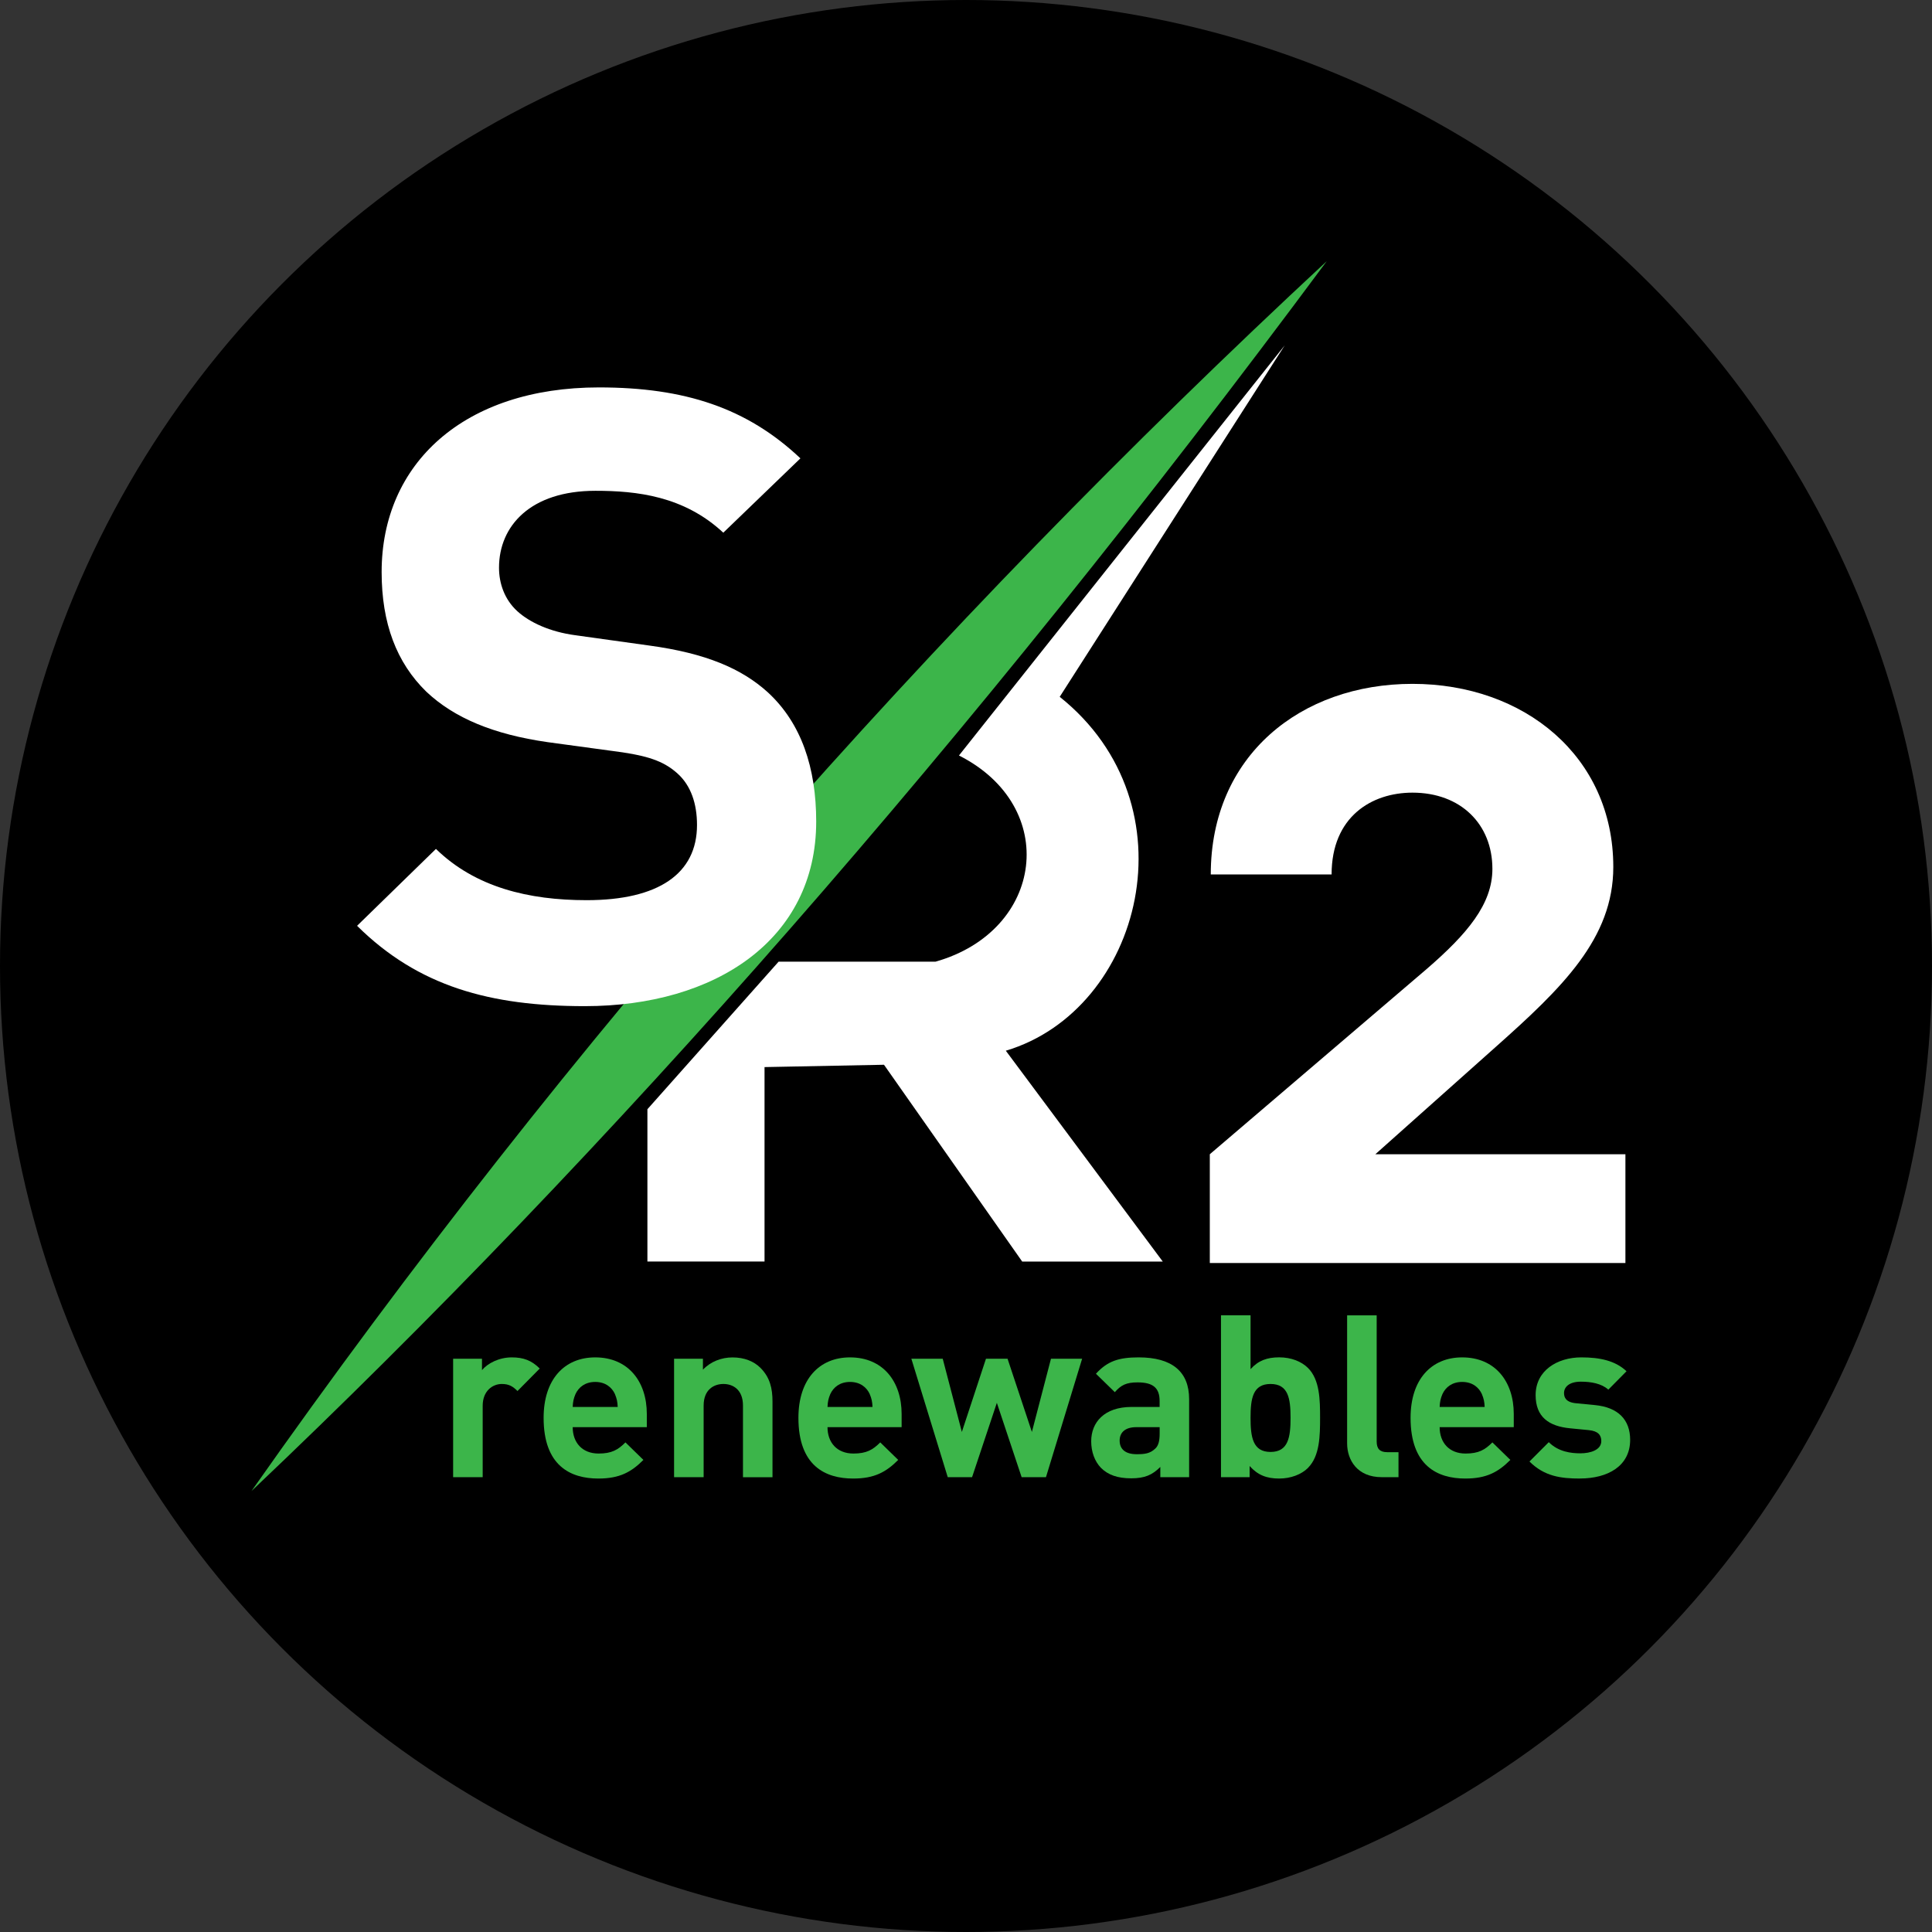 <?xml version="1.0" encoding="UTF-8"?>
<svg id="Layer_2" data-name="Layer 2" xmlns="http://www.w3.org/2000/svg" viewBox="0 0 521.58 521.58">
  <rect x="0" y="0" width="521.58" height="521.58" fill="#333333" stroke="none"/>
  <defs>
    <style>
      .cls-1, .cls-2, .cls-3 {
        stroke-width: 0px;
      }

      .cls-2 {
        fill: #fff;
      }

      .cls-3 {
        fill: #3cb54a;
      }
    </style>
  </defs>
  <g id="Layer_1-2" data-name="Layer 1">
    <circle class="cls-1" cx="260.79" cy="260.79" r="260.79"/>
    <path class="cls-3" d="m358.18,70.51c-106.73,99.06-204.45,209.88-290.29,332.03,97.14-92.06,193.96-202.17,290.29-332.03Z"/>
    <path class="cls-2" d="m157.89,271.63c-25.54,0-44.94-5.31-61.49-21.69l21.29-20.76c10.64,10.38,25.07,13.84,40.68,13.84,19.39,0,29.8-7.15,29.8-20.3,0-5.77-1.65-10.61-5.2-13.84-3.31-3-7.1-4.61-14.9-5.77l-20.34-2.77c-14.43-2.08-25.07-6.46-32.64-13.61-8.04-7.84-12.06-18.46-12.06-32.3,0-29.3,22.23-49.84,58.66-49.84,23.18,0,39.97,5.54,54.4,19.15l-20.82,20.07c-10.64-9.92-23.41-11.31-34.53-11.31-17.5,0-26.02,9.46-26.02,20.76,0,4.15,1.42,8.54,4.97,11.77,3.31,3,8.75,5.54,15.61,6.46l19.87,2.77c15.37,2.08,25.07,6.23,32.17,12.69,8.99,8.31,13.01,20.3,13.01,34.84,0,31.84-27.2,49.84-62.44,49.84Z"/>
    <path class="cls-2" d="m346.8,93.28l-87.91,110.68c27.3,13.78,23.04,47.33-6.32,55.66h-42.37s-35.42,39.84-35.42,39.84v41.11h31.62v-52.49l32.25-.63,37.31,53.13h37.95l-42.37-56.92c36.82-10.99,51.14-66.32,14.55-95.54l60.71-94.83Z"/>
    <path class="cls-2" d="m326.61,340.97v-29.36l58.47-49.94c11.04-9.54,17.82-17.57,17.82-27.1,0-12.05-8.53-20.58-21.58-20.58-11.04,0-21.83,6.52-21.83,22.08h-32.62c0-32.12,24.34-51.45,54.46-51.45s54.21,19.57,54.21,49.44c0,19.32-13.8,32.62-31.87,48.69l-32.37,28.86h67.51v29.36h-112.18Z"/>
    <g>
      <path class="cls-3" d="m139.7,375.53c-1.23-1.23-2.27-1.9-4.23-1.9-2.46,0-5.16,1.84-5.16,5.89v19.27h-7.98v-31.97h7.79v3.07c1.53-1.84,4.6-3.44,8.04-3.44,3.13,0,5.34.8,7.55,3.01l-6.01,6.08Z"/>
      <path class="cls-3" d="m154.61,385.29c0,4.11,2.52,7.12,7,7.12,3.5,0,5.22-.98,7.24-3.01l4.85,4.73c-3.25,3.25-6.38,5.03-12.15,5.03-7.55,0-14.79-3.44-14.79-16.39,0-10.43,5.65-16.32,13.93-16.32,8.9,0,13.93,6.51,13.93,15.28v3.56h-20.01Zm11.42-8.9c-.86-1.9-2.64-3.31-5.34-3.31s-4.48,1.41-5.34,3.31c-.49,1.17-.68,2.03-.74,3.44h12.15c-.06-1.41-.25-2.27-.74-3.44Z"/>
      <path class="cls-3" d="m200.58,398.79v-19.33c0-4.36-2.76-5.83-5.28-5.83s-5.34,1.47-5.34,5.83v19.33h-7.98v-31.97h7.79v2.95c2.09-2.21,5.03-3.31,7.98-3.31,3.19,0,5.77,1.04,7.55,2.82,2.58,2.58,3.25,5.58,3.25,9.08v20.44h-7.98Z"/>
      <path class="cls-3" d="m223.4,385.29c0,4.11,2.52,7.12,7,7.12,3.5,0,5.22-.98,7.24-3.01l4.85,4.73c-3.25,3.25-6.38,5.03-12.15,5.03-7.55,0-14.79-3.44-14.79-16.39,0-10.43,5.65-16.32,13.93-16.32,8.9,0,13.93,6.51,13.93,15.28v3.56h-20.01Zm11.42-8.9c-.86-1.9-2.64-3.31-5.34-3.31s-4.48,1.41-5.34,3.31c-.49,1.17-.68,2.03-.74,3.44h12.15c-.06-1.41-.25-2.27-.74-3.44Z"/>
      <path class="cls-3" d="m282.38,398.79h-6.57l-6.69-20.07-6.69,20.07h-6.57l-9.82-31.97h8.47l5.16,19.76,6.51-19.76h5.83l6.57,19.76,5.15-19.76h8.41l-9.76,31.97Z"/>
      <path class="cls-3" d="m313.25,398.79v-2.76c-2.15,2.15-4.17,3.07-7.86,3.07s-6.26-.92-8.16-2.82c-1.72-1.78-2.64-4.36-2.64-7.18,0-5.09,3.5-9.27,10.92-9.27h7.55v-1.6c0-3.5-1.72-5.03-5.95-5.03-3.07,0-4.48.74-6.14,2.64l-5.1-4.97c3.13-3.44,6.2-4.42,11.54-4.42,8.96,0,13.62,3.81,13.62,11.29v21.05h-7.79Zm-.18-13.5h-6.32c-2.88,0-4.48,1.35-4.48,3.62s1.47,3.68,4.6,3.68c2.21,0,3.62-.18,5.03-1.53.86-.8,1.17-2.09,1.17-4.05v-1.72Z"/>
      <path class="cls-3" d="m353.13,396.28c-1.78,1.78-4.66,2.88-7.79,2.88-3.38,0-5.77-.92-7.98-3.38v3.01h-7.73v-43.7h7.98v14.54c2.09-2.33,4.48-3.19,7.73-3.19s6.01,1.11,7.79,2.88c3.19,3.19,3.25,8.65,3.25,13.44s-.06,10.31-3.25,13.5Zm-10.12-22.65c-4.79,0-5.4,3.93-5.4,9.14s.61,9.21,5.4,9.21,5.4-3.99,5.4-9.21-.61-9.14-5.4-9.14Z"/>
      <path class="cls-3" d="m373.01,398.79c-6.57,0-9.33-4.6-9.33-9.14v-34.55h7.98v34.06c0,1.9.8,2.88,2.82,2.88h3.07v6.75h-4.54Z"/>
      <path class="cls-3" d="m388.66,385.29c0,4.11,2.52,7.12,7,7.12,3.5,0,5.22-.98,7.24-3.01l4.85,4.73c-3.25,3.25-6.38,5.03-12.15,5.03-7.55,0-14.79-3.44-14.79-16.39,0-10.43,5.65-16.32,13.93-16.32,8.9,0,13.93,6.51,13.93,15.28v3.56h-20.01Zm11.42-8.9c-.86-1.9-2.64-3.31-5.34-3.31s-4.48,1.41-5.34,3.31c-.49,1.17-.68,2.03-.74,3.44h12.15c-.06-1.41-.25-2.27-.74-3.44Z"/>
      <path class="cls-3" d="m426.53,399.16c-5.03,0-9.57-.55-13.62-4.6l5.21-5.22c2.64,2.64,6.08,3.01,8.53,3.01,2.76,0,5.65-.92,5.65-3.31,0-1.6-.86-2.7-3.37-2.95l-5.03-.49c-5.77-.55-9.33-3.07-9.33-8.96,0-6.63,5.83-10.19,12.33-10.19,4.97,0,9.14.86,12.21,3.74l-4.91,4.97c-1.84-1.66-4.67-2.15-7.42-2.15-3.19,0-4.54,1.47-4.54,3.07,0,1.17.49,2.52,3.31,2.76l5.03.49c6.32.61,9.51,3.99,9.51,9.39,0,7.06-6.02,10.43-13.56,10.43Z"/>
    </g>
  </g>
</svg>